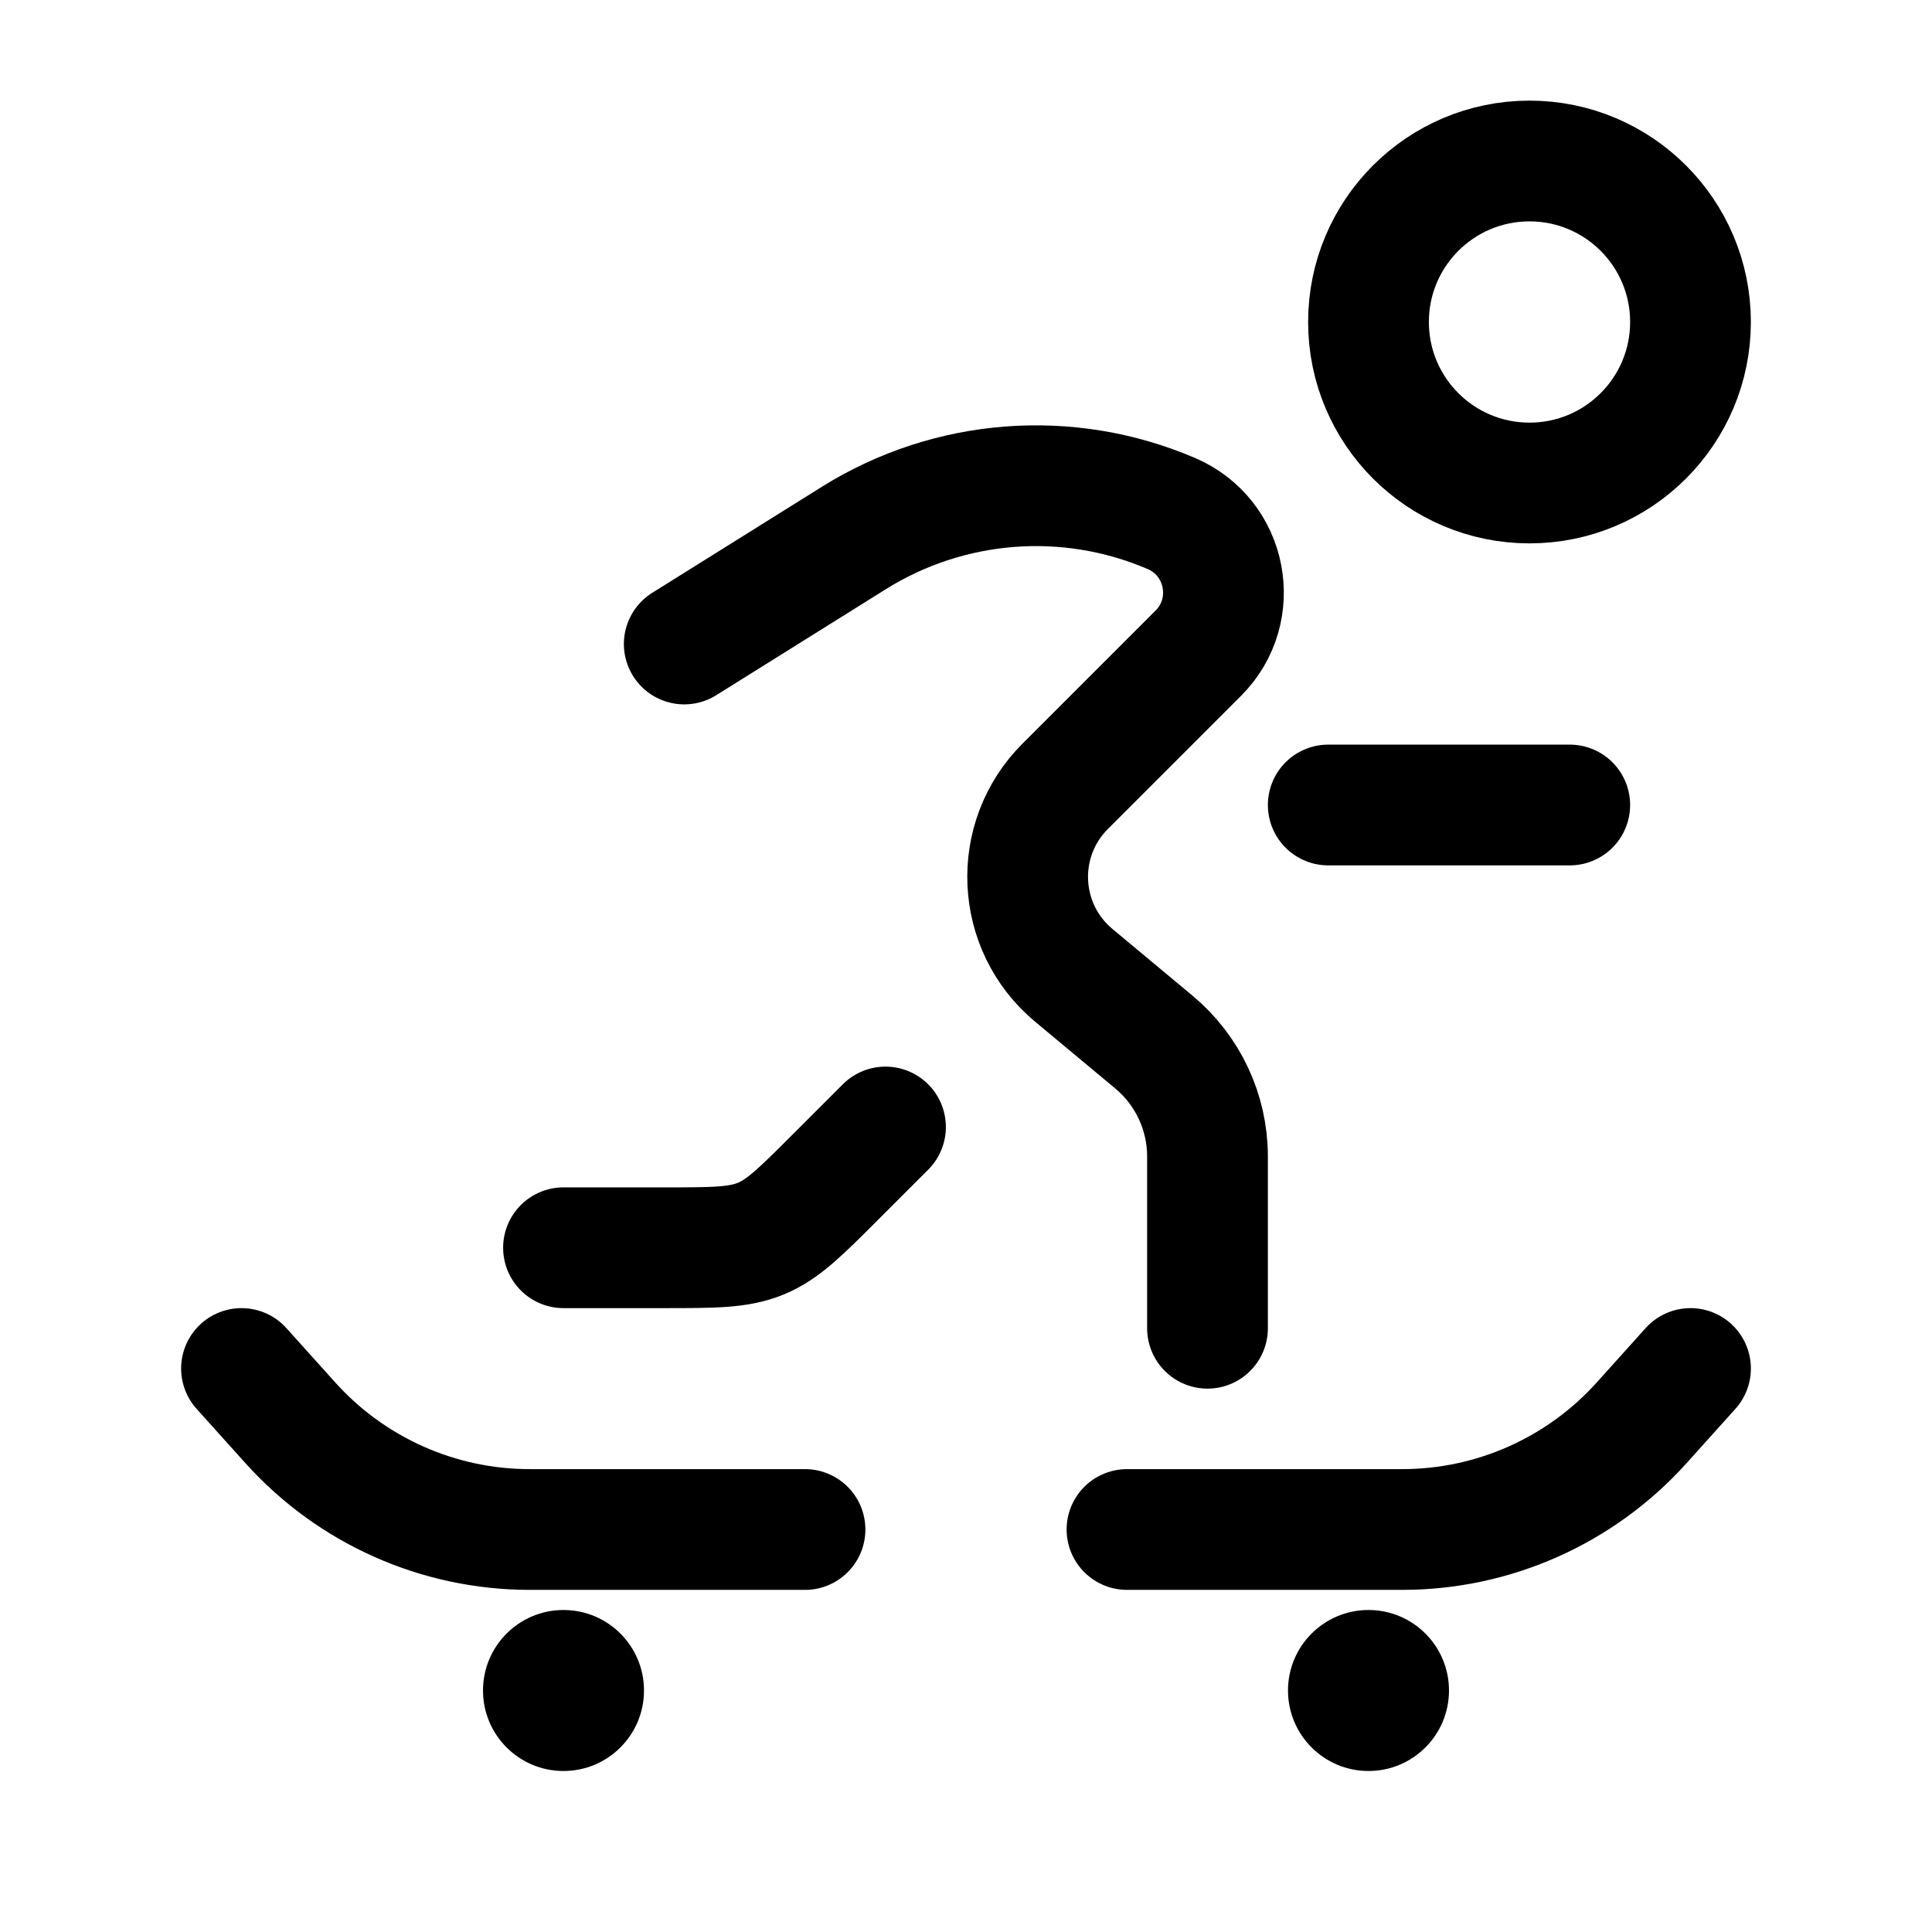 <svg width="24" height="24" viewBox="0 0 24 24" fill="none" xmlns="http://www.w3.org/2000/svg">
    <path d="M3 17L3.608 17.676C4.367 18.519 5.447 19 6.581 19H10M21 17L20.392 17.676C19.633 18.519 18.552 19 17.419 19H14"
          stroke="currentColor" stroke-width="1.5" stroke-linecap="round"/>
    <circle cx="7" cy="21" r="1" fill="currentColor"/>
    <circle cx="17" cy="21" r="1" fill="currentColor"/>
    <circle cx="19" cy="4" r="2" stroke="currentColor" stroke-width="1.5"/>
    <path d="M15 16.5V14.366C15 13.817 14.756 13.297 14.334 12.945L13.338 12.115C12.62 11.516 12.57 10.43 13.232 9.768L14.886 8.114C15.419 7.581 15.245 6.676 14.551 6.379C13.266 5.828 11.793 5.942 10.607 6.683L8.5 8"
          stroke="currentColor" stroke-width="1.5" stroke-linecap="round"/>
    <path d="M11 14L10.379 14.621C9.945 15.055 9.728 15.272 9.453 15.386C9.177 15.5 8.87 15.5 8.257 15.5H7"
          stroke="currentColor" stroke-width="1.5" stroke-linecap="round"/>
    <path d="M16.5 10H19.5" stroke="currentColor" stroke-width="1.5" stroke-linecap="round"/>
</svg>
